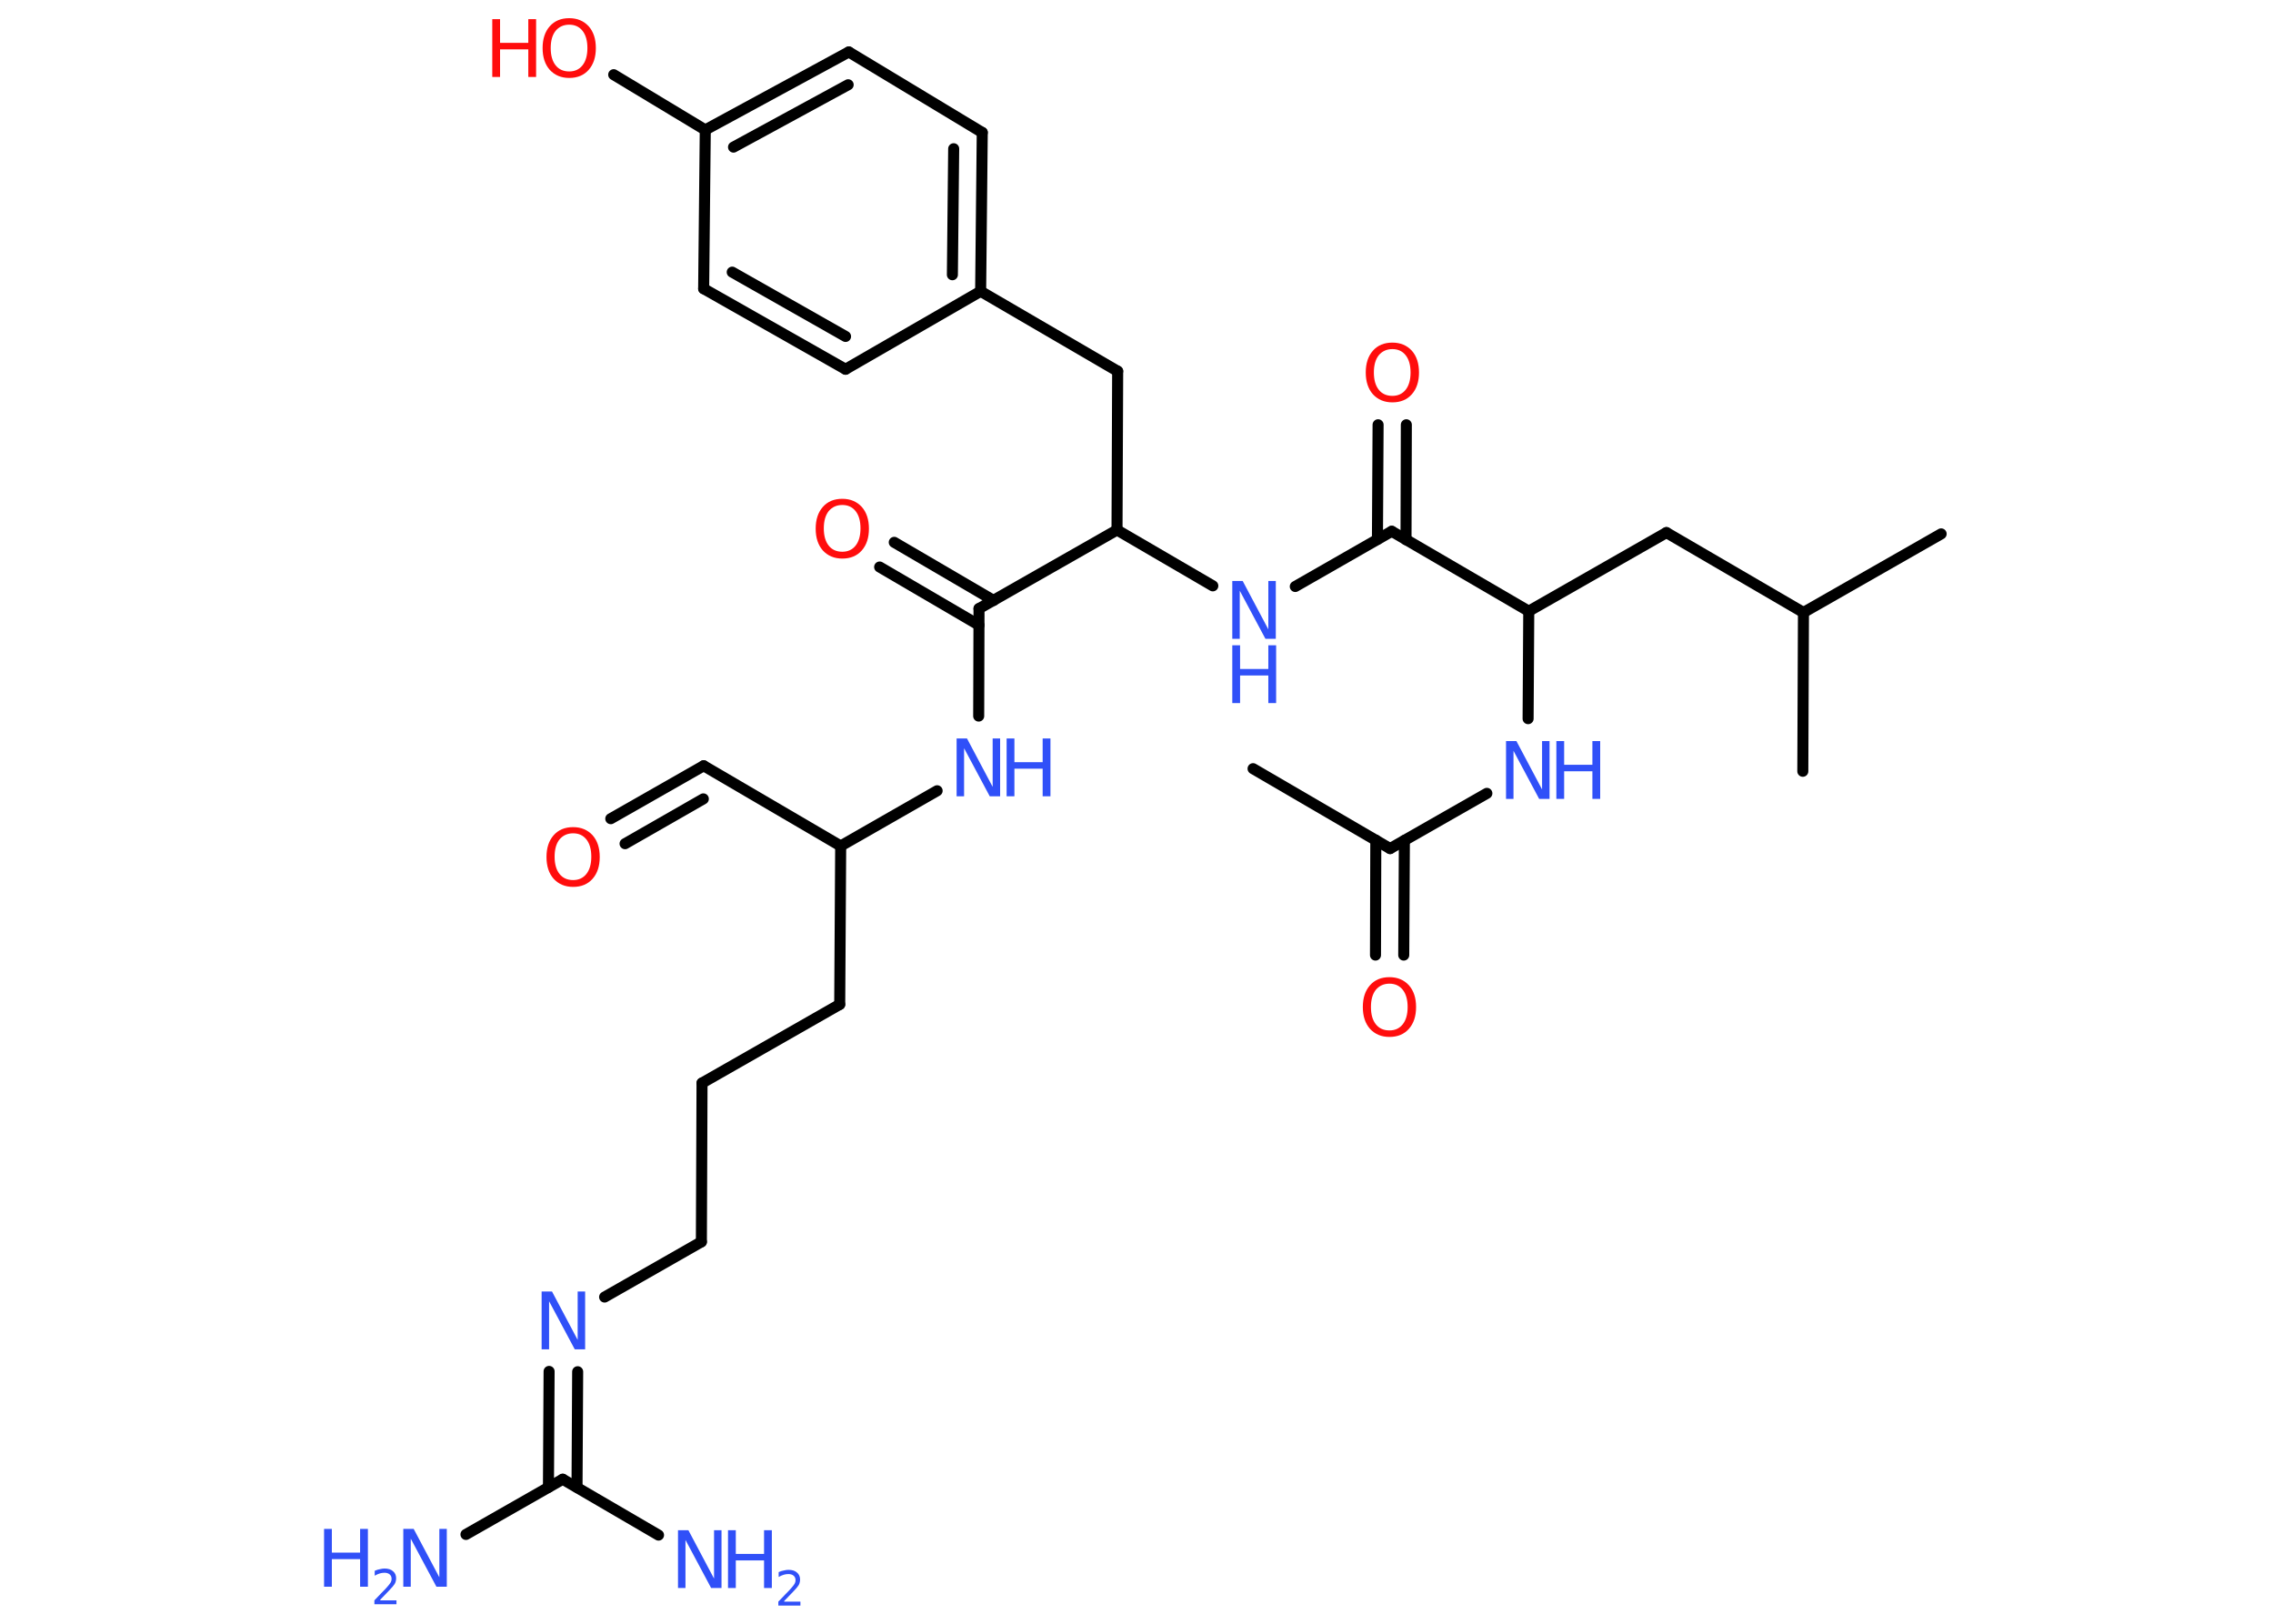 <?xml version='1.0' encoding='UTF-8'?>
<!DOCTYPE svg PUBLIC "-//W3C//DTD SVG 1.1//EN" "http://www.w3.org/Graphics/SVG/1.1/DTD/svg11.dtd">
<svg version='1.2' xmlns='http://www.w3.org/2000/svg' xmlns:xlink='http://www.w3.org/1999/xlink' width='70.0mm' height='50.0mm' viewBox='0 0 70.0 50.0'>
  <desc>Generated by the Chemistry Development Kit (http://github.com/cdk)</desc>
  <g stroke-linecap='round' stroke-linejoin='round' stroke='#000000' stroke-width='.34' fill='#3050F8'>
    <rect x='.0' y='.0' width='70.0' height='50.0' fill='#FFFFFF' stroke='none'/>
    <g id='mol1' class='mol'>
      <line id='mol1bnd1' class='bond' x1='38.59' y1='23.67' x2='42.81' y2='26.13'/>
      <g id='mol1bnd2' class='bond'>
        <line x1='43.25' y1='25.88' x2='43.23' y2='29.41'/>
        <line x1='42.37' y1='25.87' x2='42.36' y2='29.41'/>
      </g>
      <line id='mol1bnd3' class='bond' x1='42.81' y1='26.13' x2='45.79' y2='24.43'/>
      <line id='mol1bnd4' class='bond' x1='47.06' y1='22.13' x2='47.08' y2='18.82'/>
      <line id='mol1bnd5' class='bond' x1='47.08' y1='18.82' x2='51.32' y2='16.4'/>
      <line id='mol1bnd6' class='bond' x1='51.32' y1='16.4' x2='55.54' y2='18.86'/>
      <line id='mol1bnd7' class='bond' x1='55.54' y1='18.86' x2='59.78' y2='16.44'/>
      <line id='mol1bnd8' class='bond' x1='55.54' y1='18.86' x2='55.52' y2='23.75'/>
      <line id='mol1bnd9' class='bond' x1='47.08' y1='18.82' x2='42.86' y2='16.36'/>
      <g id='mol1bnd10' class='bond'>
        <line x1='42.42' y1='16.61' x2='42.44' y2='13.08'/>
        <line x1='43.3' y1='16.62' x2='43.31' y2='13.08'/>
      </g>
      <line id='mol1bnd11' class='bond' x1='42.86' y1='16.36' x2='39.89' y2='18.06'/>
      <line id='mol1bnd12' class='bond' x1='37.35' y1='18.04' x2='34.4' y2='16.32'/>
      <line id='mol1bnd13' class='bond' x1='34.4' y1='16.32' x2='34.42' y2='11.43'/>
      <line id='mol1bnd14' class='bond' x1='34.42' y1='11.43' x2='30.2' y2='8.97'/>
      <g id='mol1bnd15' class='bond'>
        <line x1='30.2' y1='8.97' x2='30.25' y2='4.08'/>
        <line x1='29.33' y1='8.46' x2='29.37' y2='4.58'/>
      </g>
      <line id='mol1bnd16' class='bond' x1='30.25' y1='4.08' x2='26.14' y2='1.6'/>
      <g id='mol1bnd17' class='bond'>
        <line x1='26.14' y1='1.6' x2='21.72' y2='4.0'/>
        <line x1='26.12' y1='2.61' x2='22.59' y2='4.53'/>
      </g>
      <line id='mol1bnd18' class='bond' x1='21.72' y1='4.0' x2='18.9' y2='2.3'/>
      <line id='mol1bnd19' class='bond' x1='21.72' y1='4.0' x2='21.67' y2='8.89'/>
      <g id='mol1bnd20' class='bond'>
        <line x1='21.67' y1='8.89' x2='26.04' y2='11.37'/>
        <line x1='22.55' y1='8.38' x2='26.04' y2='10.36'/>
      </g>
      <line id='mol1bnd21' class='bond' x1='30.2' y1='8.97' x2='26.04' y2='11.37'/>
      <line id='mol1bnd22' class='bond' x1='34.4' y1='16.32' x2='30.15' y2='18.74'/>
      <g id='mol1bnd23' class='bond'>
        <line x1='30.15' y1='19.25' x2='27.09' y2='17.46'/>
        <line x1='30.6' y1='18.49' x2='27.54' y2='16.7'/>
      </g>
      <line id='mol1bnd24' class='bond' x1='30.15' y1='18.74' x2='30.14' y2='22.05'/>
      <line id='mol1bnd25' class='bond' x1='28.86' y1='24.35' x2='25.89' y2='26.05'/>
      <line id='mol1bnd26' class='bond' x1='25.89' y1='26.05' x2='21.67' y2='23.58'/>
      <g id='mol1bnd27' class='bond'>
        <line x1='21.67' y1='23.58' x2='18.81' y2='25.21'/>
        <line x1='21.66' y1='24.6' x2='19.25' y2='25.98'/>
      </g>
      <line id='mol1bnd28' class='bond' x1='25.89' y1='26.05' x2='25.86' y2='30.93'/>
      <line id='mol1bnd29' class='bond' x1='25.86' y1='30.93' x2='21.62' y2='33.35'/>
      <line id='mol1bnd30' class='bond' x1='21.62' y1='33.35' x2='21.6' y2='38.24'/>
      <line id='mol1bnd31' class='bond' x1='21.6' y1='38.24' x2='18.62' y2='39.94'/>
      <g id='mol1bnd32' class='bond'>
        <line x1='17.79' y1='42.24' x2='17.77' y2='45.8'/>
        <line x1='16.91' y1='42.23' x2='16.89' y2='45.8'/>
      </g>
      <line id='mol1bnd33' class='bond' x1='17.33' y1='45.55' x2='14.35' y2='47.25'/>
      <line id='mol1bnd34' class='bond' x1='17.33' y1='45.55' x2='20.28' y2='47.27'/>
      <path id='mol1atm3' class='atom' d='M42.79 30.29q-.26 .0 -.42 .19q-.15 .19 -.15 .53q.0 .34 .15 .53q.15 .19 .42 .19q.26 .0 .41 -.19q.15 -.19 .15 -.53q.0 -.34 -.15 -.53q-.15 -.19 -.41 -.19zM42.79 30.09q.37 .0 .6 .25q.22 .25 .22 .67q.0 .42 -.22 .67q-.22 .25 -.6 .25q-.37 .0 -.6 -.25q-.22 -.25 -.22 -.67q.0 -.42 .22 -.67q.22 -.25 .6 -.25z' stroke='none' fill='#FF0D0D'/>
      <g id='mol1atm4' class='atom'>
        <path d='M46.38 22.82h.32l.79 1.49v-1.49h.23v1.78h-.32l-.79 -1.48v1.48h-.23v-1.78z' stroke='none'/>
        <path d='M47.93 22.82h.24v.73h.87v-.73h.24v1.78h-.24v-.85h-.87v.85h-.24v-1.78z' stroke='none'/>
      </g>
      <path id='mol1atm11' class='atom' d='M42.88 10.75q-.26 .0 -.42 .19q-.15 .19 -.15 .53q.0 .34 .15 .53q.15 .19 .42 .19q.26 .0 .41 -.19q.15 -.19 .15 -.53q.0 -.34 -.15 -.53q-.15 -.19 -.41 -.19zM42.88 10.55q.37 .0 .6 .25q.22 .25 .22 .67q.0 .42 -.22 .67q-.22 .25 -.6 .25q-.37 .0 -.6 -.25q-.22 -.25 -.22 -.67q.0 -.42 .22 -.67q.22 -.25 .6 -.25z' stroke='none' fill='#FF0D0D'/>
      <g id='mol1atm12' class='atom'>
        <path d='M37.95 17.89h.32l.79 1.49v-1.49h.23v1.78h-.32l-.79 -1.48v1.48h-.23v-1.78z' stroke='none'/>
        <path d='M37.95 19.87h.24v.73h.87v-.73h.24v1.78h-.24v-.85h-.87v.85h-.24v-1.78z' stroke='none'/>
      </g>
      <g id='mol1atm19' class='atom'>
        <path d='M17.53 .76q-.26 .0 -.42 .19q-.15 .19 -.15 .53q.0 .34 .15 .53q.15 .19 .42 .19q.26 .0 .41 -.19q.15 -.19 .15 -.53q.0 -.34 -.15 -.53q-.15 -.19 -.41 -.19zM17.53 .56q.37 .0 .6 .25q.22 .25 .22 .67q.0 .42 -.22 .67q-.22 .25 -.6 .25q-.37 .0 -.6 -.25q-.22 -.25 -.22 -.67q.0 -.42 .22 -.67q.22 -.25 .6 -.25z' stroke='none' fill='#FF0D0D'/>
        <path d='M15.16 .59h.24v.73h.87v-.73h.24v1.78h-.24v-.85h-.87v.85h-.24v-1.78z' stroke='none' fill='#FF0D0D'/>
      </g>
      <path id='mol1atm23' class='atom' d='M25.94 15.55q-.26 .0 -.42 .19q-.15 .19 -.15 .53q.0 .34 .15 .53q.15 .19 .42 .19q.26 .0 .41 -.19q.15 -.19 .15 -.53q.0 -.34 -.15 -.53q-.15 -.19 -.41 -.19zM25.94 15.36q.37 .0 .6 .25q.22 .25 .22 .67q.0 .42 -.22 .67q-.22 .25 -.6 .25q-.37 .0 -.6 -.25q-.22 -.25 -.22 -.67q.0 -.42 .22 -.67q.22 -.25 .6 -.25z' stroke='none' fill='#FF0D0D'/>
      <g id='mol1atm24' class='atom'>
        <path d='M29.46 22.74h.32l.79 1.49v-1.49h.23v1.78h-.32l-.79 -1.48v1.48h-.23v-1.78z' stroke='none'/>
        <path d='M31.0 22.74h.24v.73h.87v-.73h.24v1.78h-.24v-.85h-.87v.85h-.24v-1.78z' stroke='none'/>
      </g>
      <path id='mol1atm27' class='atom' d='M17.65 25.66q-.26 .0 -.42 .19q-.15 .19 -.15 .53q.0 .34 .15 .53q.15 .19 .42 .19q.26 .0 .41 -.19q.15 -.19 .15 -.53q.0 -.34 -.15 -.53q-.15 -.19 -.41 -.19zM17.65 25.47q.37 .0 .6 .25q.22 .25 .22 .67q.0 .42 -.22 .67q-.22 .25 -.6 .25q-.37 .0 -.6 -.25q-.22 -.25 -.22 -.67q.0 -.42 .22 -.67q.22 -.25 .6 -.25z' stroke='none' fill='#FF0D0D'/>
      <path id='mol1atm31' class='atom' d='M16.68 39.77h.32l.79 1.49v-1.49h.23v1.78h-.32l-.79 -1.48v1.48h-.23v-1.78z' stroke='none'/>
      <g id='mol1atm33' class='atom'>
        <path d='M12.42 47.08h.32l.79 1.49v-1.49h.23v1.78h-.32l-.79 -1.48v1.48h-.23v-1.78z' stroke='none'/>
        <path d='M9.98 47.08h.24v.73h.87v-.73h.24v1.78h-.24v-.85h-.87v.85h-.24v-1.78z' stroke='none'/>
        <path d='M11.71 49.28h.5v.12h-.68v-.12q.08 -.08 .22 -.23q.14 -.14 .18 -.19q.07 -.08 .1 -.13q.03 -.05 .03 -.11q.0 -.09 -.06 -.14q-.06 -.05 -.16 -.05q-.07 .0 -.14 .02q-.07 .02 -.16 .07v-.15q.09 -.04 .16 -.05q.08 -.02 .14 -.02q.17 .0 .26 .08q.1 .08 .1 .22q.0 .06 -.02 .12q-.02 .06 -.09 .14q-.02 .02 -.11 .12q-.1 .1 -.27 .28z' stroke='none'/>
      </g>
      <g id='mol1atm34' class='atom'>
        <path d='M20.88 47.12h.32l.79 1.49v-1.49h.23v1.78h-.32l-.79 -1.48v1.48h-.23v-1.78z' stroke='none'/>
        <path d='M22.42 47.12h.24v.73h.87v-.73h.24v1.78h-.24v-.85h-.87v.85h-.24v-1.78z' stroke='none'/>
        <path d='M24.15 49.32h.5v.12h-.68v-.12q.08 -.08 .22 -.23q.14 -.14 .18 -.19q.07 -.08 .1 -.13q.03 -.05 .03 -.11q.0 -.09 -.06 -.14q-.06 -.05 -.16 -.05q-.07 .0 -.14 .02q-.07 .02 -.16 .07v-.15q.09 -.04 .16 -.05q.08 -.02 .14 -.02q.17 .0 .26 .08q.1 .08 .1 .22q.0 .06 -.02 .12q-.02 .06 -.09 .14q-.02 .02 -.11 .12q-.1 .1 -.27 .28z' stroke='none'/>
      </g>
    </g>
  </g>
</svg>
